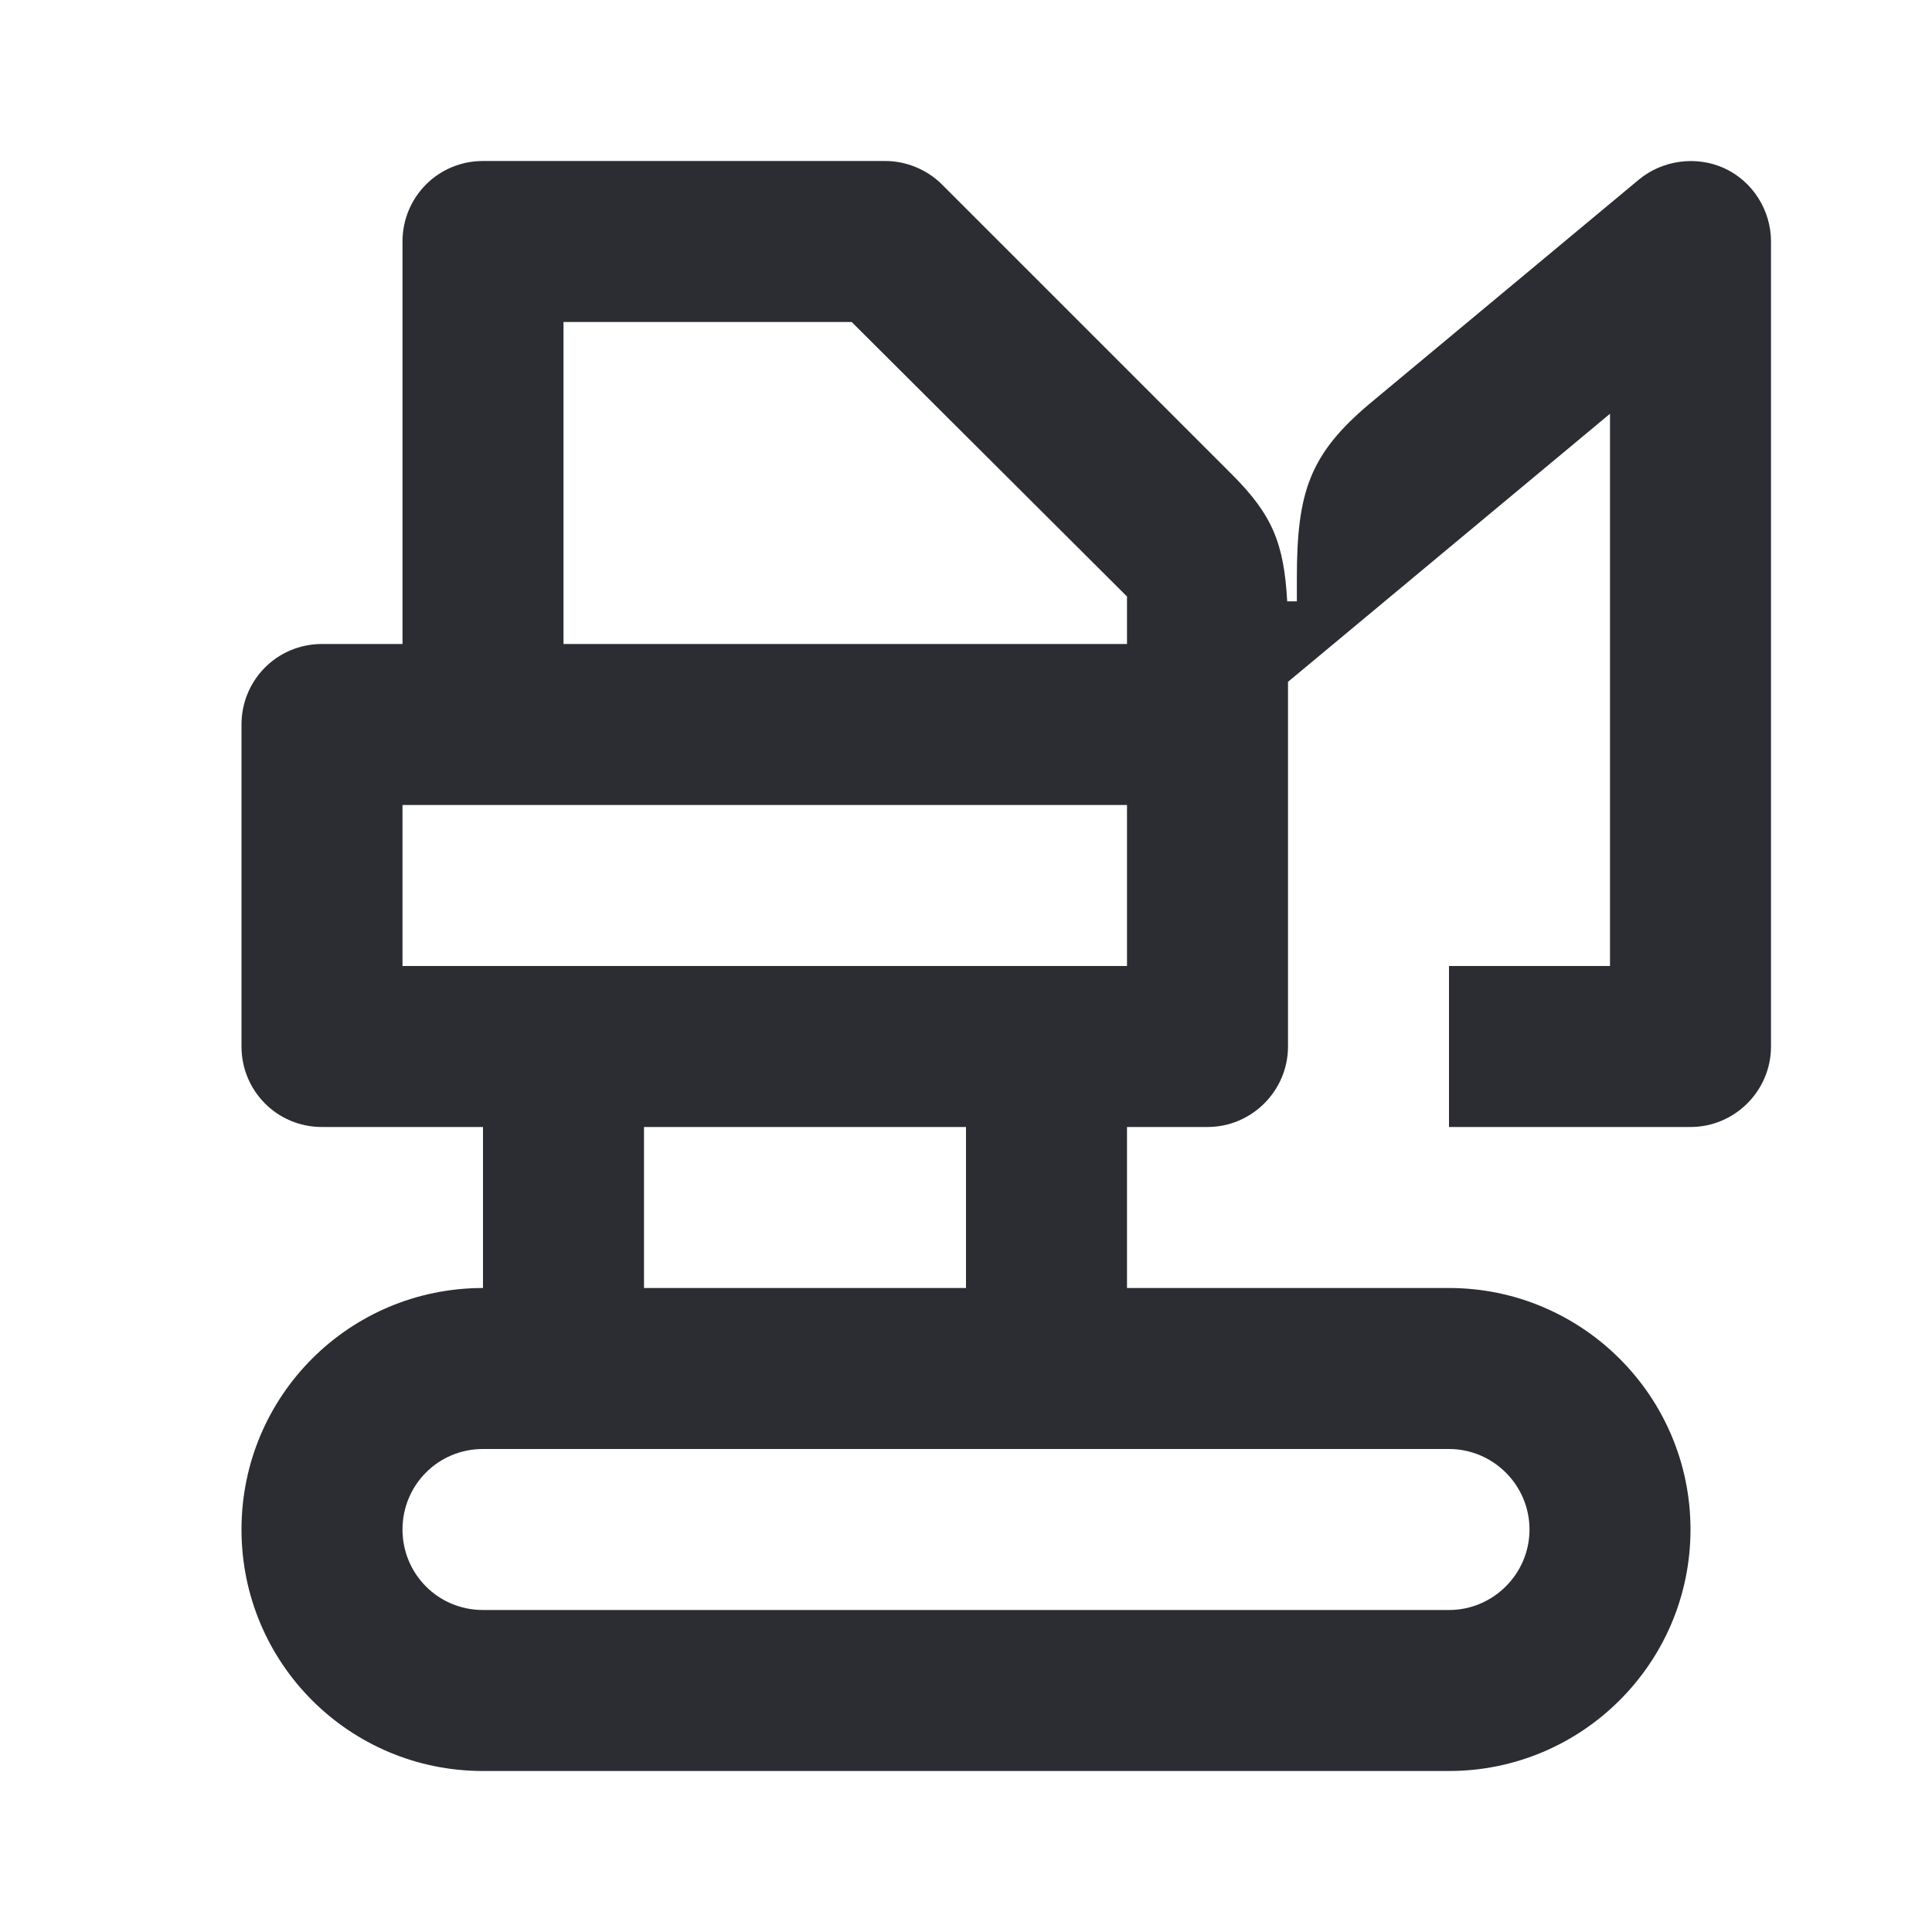 <svg width="24" height="24" viewBox="0 0 24 24" fill="none" xmlns="http://www.w3.org/2000/svg">
<path d="M21.42 2.09C21.07 1.93 20.65 1.99 20.36 2.23L17.02 5.01C16.27 5.64 16.11 6.11 16.11 7.18V7.47H15.99C15.95 6.74 15.8 6.39 15.3 5.89L11.7 2.29C11.52 2.11 11.26 2 11 2H6C5.44 2 5 2.45 5 3V8H4C3.44 8 3 8.45 3 9V13C3 13.55 3.44 14 4 14H6V16C4.34 16 3 17.34 3 19C3 20.66 4.34 22 6 22H18C19.65 22 21 20.66 21 19C21 17.34 19.65 16 18 16H14V14H15C15.55 14 16 13.55 16 13V8.47L20 5.14V12H18V14H21C21.55 14 22 13.55 22 13V3C22 2.61 21.77 2.25 21.42 2.09ZM19 19C19 19.55 18.55 20 18 20H6C5.44 20 5 19.55 5 19C5 18.45 5.44 18 6 18H18C18.55 18 19 18.45 19 19ZM12 16H8V14H12V16ZM14 12H5V10H14V12ZM14 8H7V4H10.58L14 7.41V8Z" fill="#2B2D33"/>
</svg>
